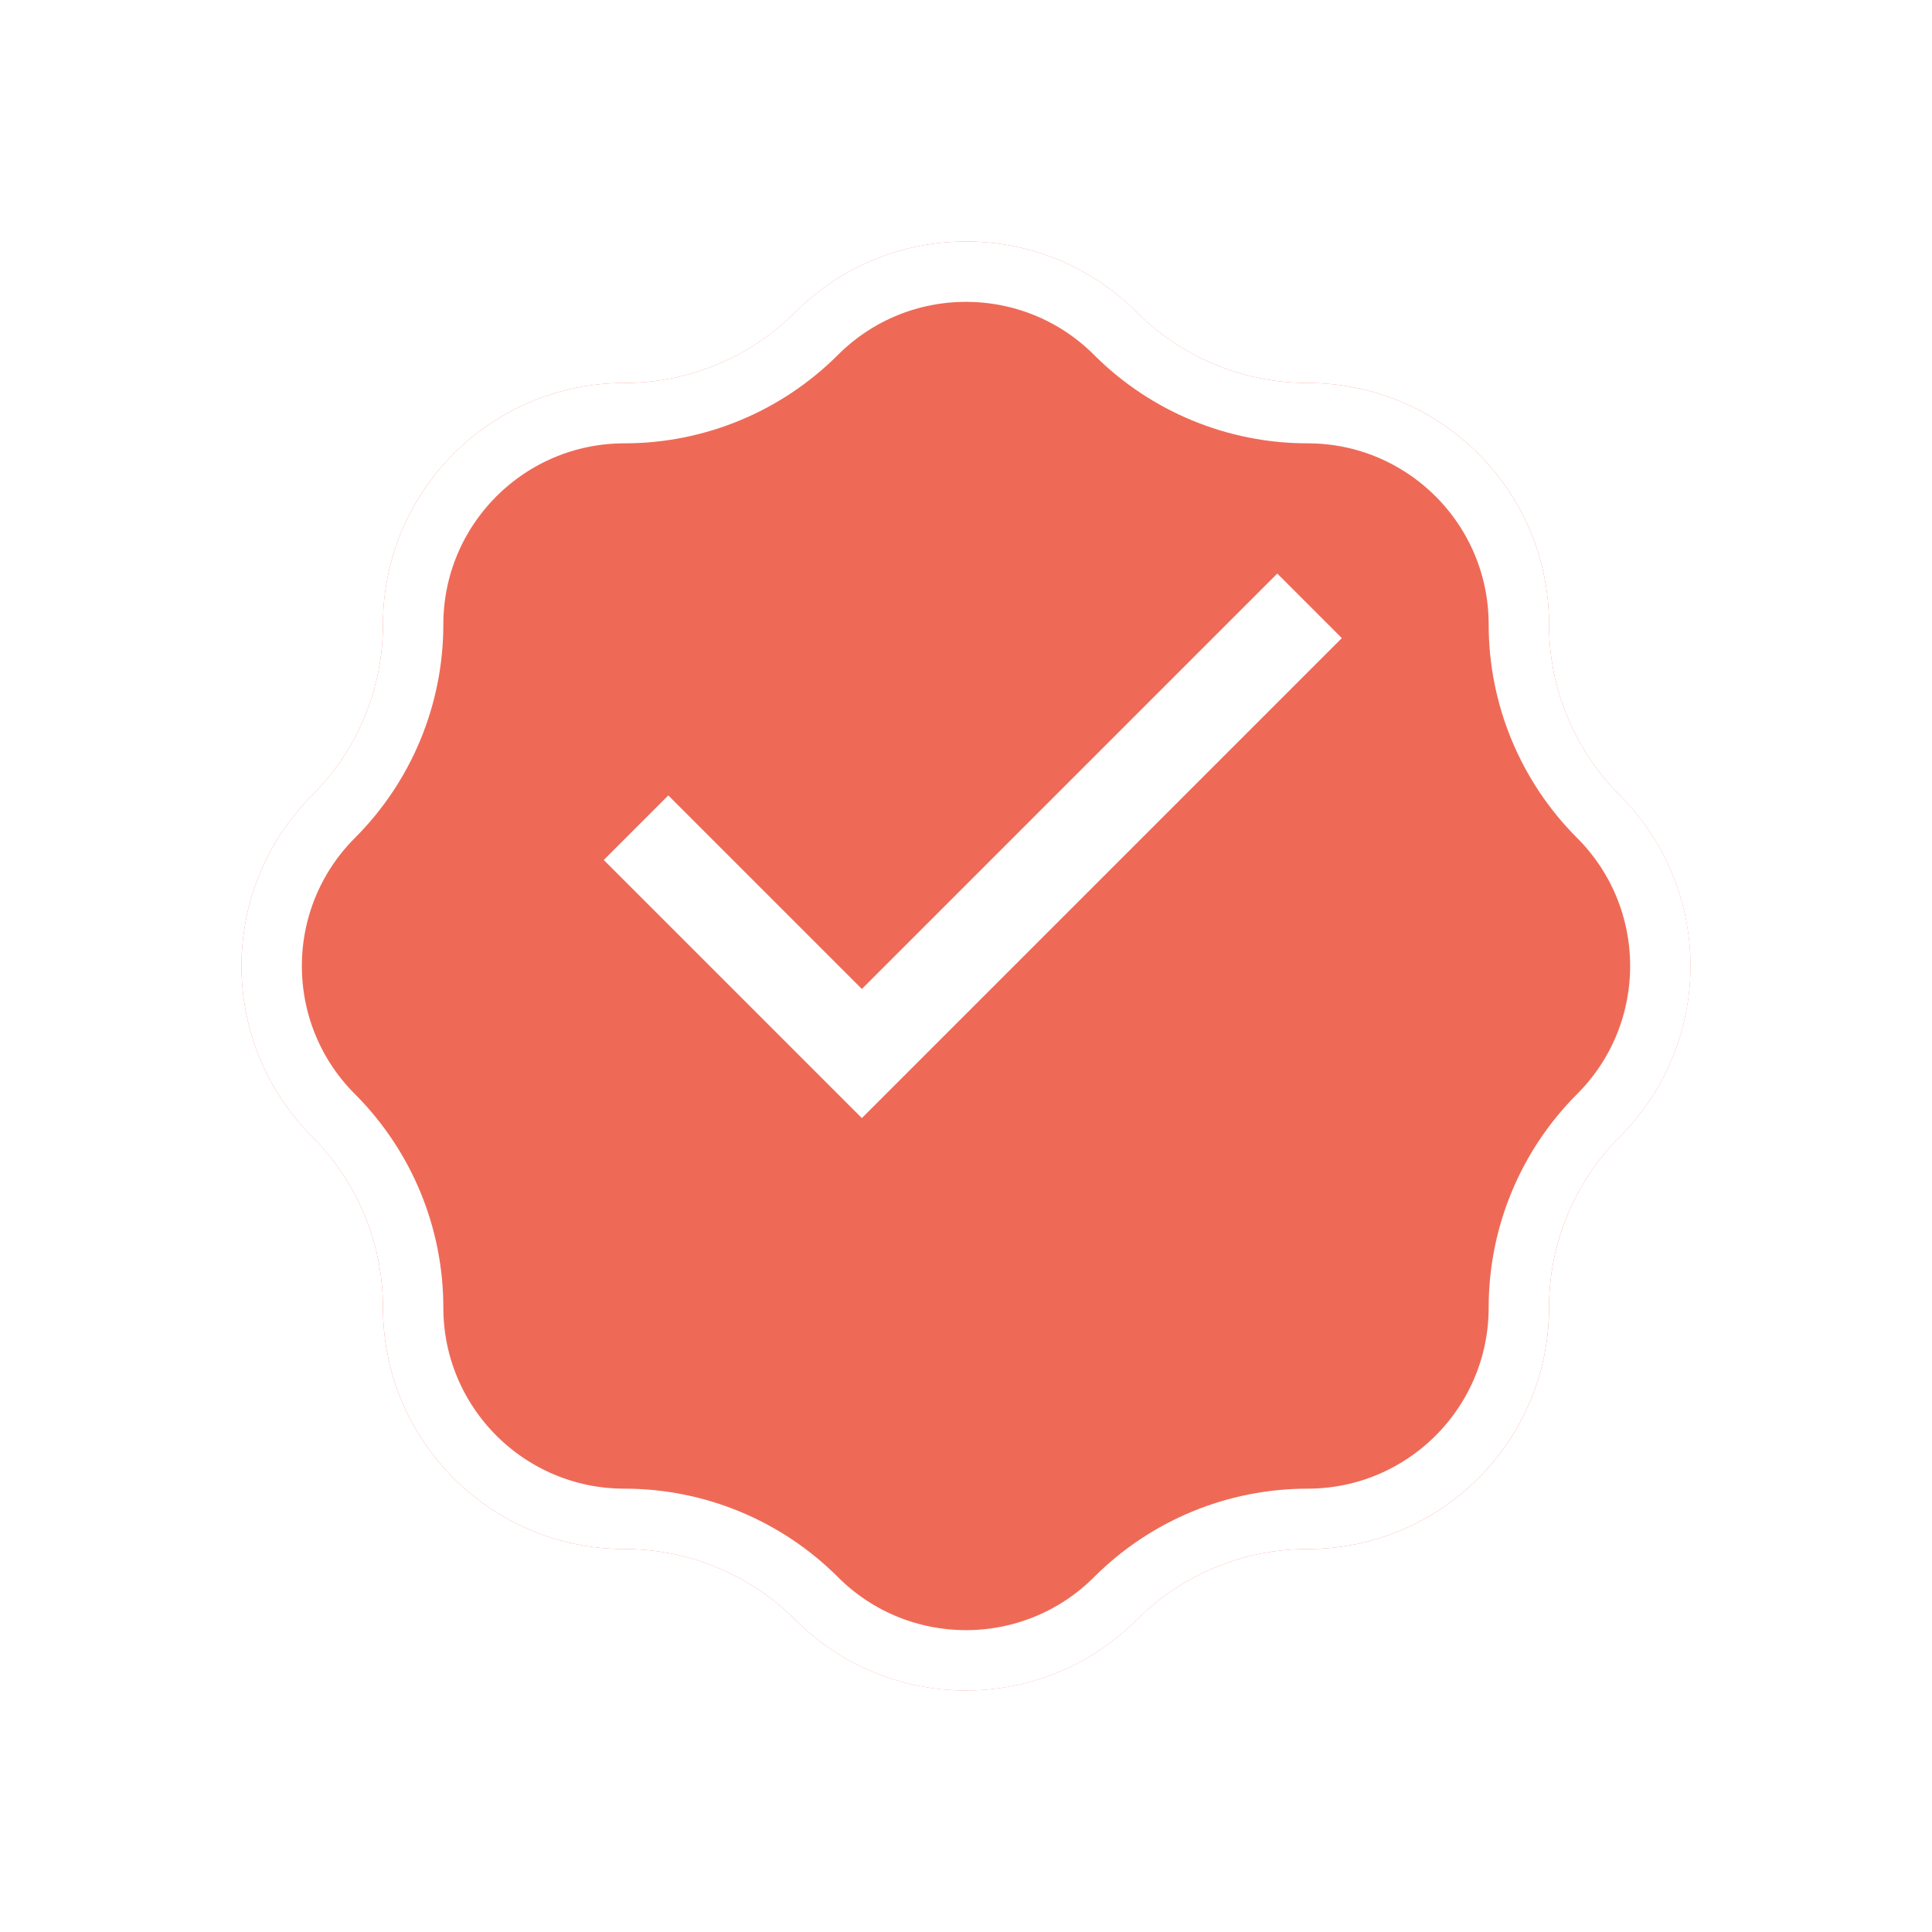 <svg width="32" height="32" viewBox="0 0 32 32" fill="none" xmlns="http://www.w3.org/2000/svg">
<g filter="url(#filter0_d_784_1077)">
<path fill-rule="evenodd" clip-rule="evenodd" d="M21.657 4.343C20.596 4.343 19.578 3.922 18.828 3.172C17.266 1.609 14.734 1.609 13.172 3.172C12.421 3.922 11.404 4.343 10.343 4.343C8.134 4.343 6.343 6.134 6.343 8.343C6.343 9.404 5.922 10.421 5.172 11.172C3.609 12.734 3.609 15.266 5.172 16.828C5.922 17.579 6.343 18.596 6.343 19.657C6.343 21.866 8.134 23.657 10.343 23.657C11.404 23.657 12.421 24.078 13.171 24.828C14.734 26.39 17.266 26.39 18.828 24.828C19.579 24.078 20.596 23.657 21.657 23.657C23.866 23.657 25.657 21.866 25.657 19.657C25.657 18.596 26.078 17.579 26.828 16.828C28.39 15.266 28.39 12.734 26.828 11.172C26.078 10.421 25.657 9.404 25.657 8.343C25.657 6.134 23.866 4.343 21.657 4.343Z" fill="#EE6A57"/>
<path d="M18.475 3.525C19.319 4.369 20.463 4.843 21.657 4.843C23.59 4.843 25.157 6.41 25.157 8.343C25.157 9.537 25.631 10.681 26.475 11.525C27.842 12.892 27.842 15.108 26.475 16.475C25.631 17.319 25.157 18.463 25.157 19.657C25.157 21.59 23.59 23.157 21.657 23.157C20.463 23.157 19.319 23.631 18.475 24.475C17.108 25.842 14.892 25.842 13.525 24.475C12.681 23.631 11.537 23.157 10.343 23.157C8.41 23.157 6.843 21.59 6.843 19.657C6.843 18.463 6.369 17.319 5.525 16.475C4.158 15.108 4.158 12.892 5.525 11.525C6.369 10.681 6.843 9.537 6.843 8.343C6.843 6.41 8.41 4.843 10.343 4.843C11.537 4.843 12.681 4.369 13.525 3.525C14.892 2.158 17.108 2.158 18.475 3.525Z" stroke="white"/>
</g>
<path d="M14.275 18.519L10 14.244L11.069 13.175L14.275 16.381L21.156 9.5L22.225 10.569L14.275 18.519Z" fill="white"/>
<defs>
<filter id="filter0_d_784_1077" x="0" y="0" width="32" height="32" filterUnits="userSpaceOnUse" color-interpolation-filters="sRGB">
<feFlood flood-opacity="0" result="BackgroundImageFix"/>
<feColorMatrix in="SourceAlpha" type="matrix" values="0 0 0 0 0 0 0 0 0 0 0 0 0 0 0 0 0 0 127 0" result="hardAlpha"/>
<feOffset dy="2"/>
<feGaussianBlur stdDeviation="2"/>
<feComposite in2="hardAlpha" operator="out"/>
<feColorMatrix type="matrix" values="0 0 0 0 0 0 0 0 0 0 0 0 0 0 0 0 0 0 0.25 0"/>
<feBlend mode="normal" in2="BackgroundImageFix" result="effect1_dropShadow_784_1077"/>
<feBlend mode="normal" in="SourceGraphic" in2="effect1_dropShadow_784_1077" result="shape"/>
</filter>
</defs>
</svg>

